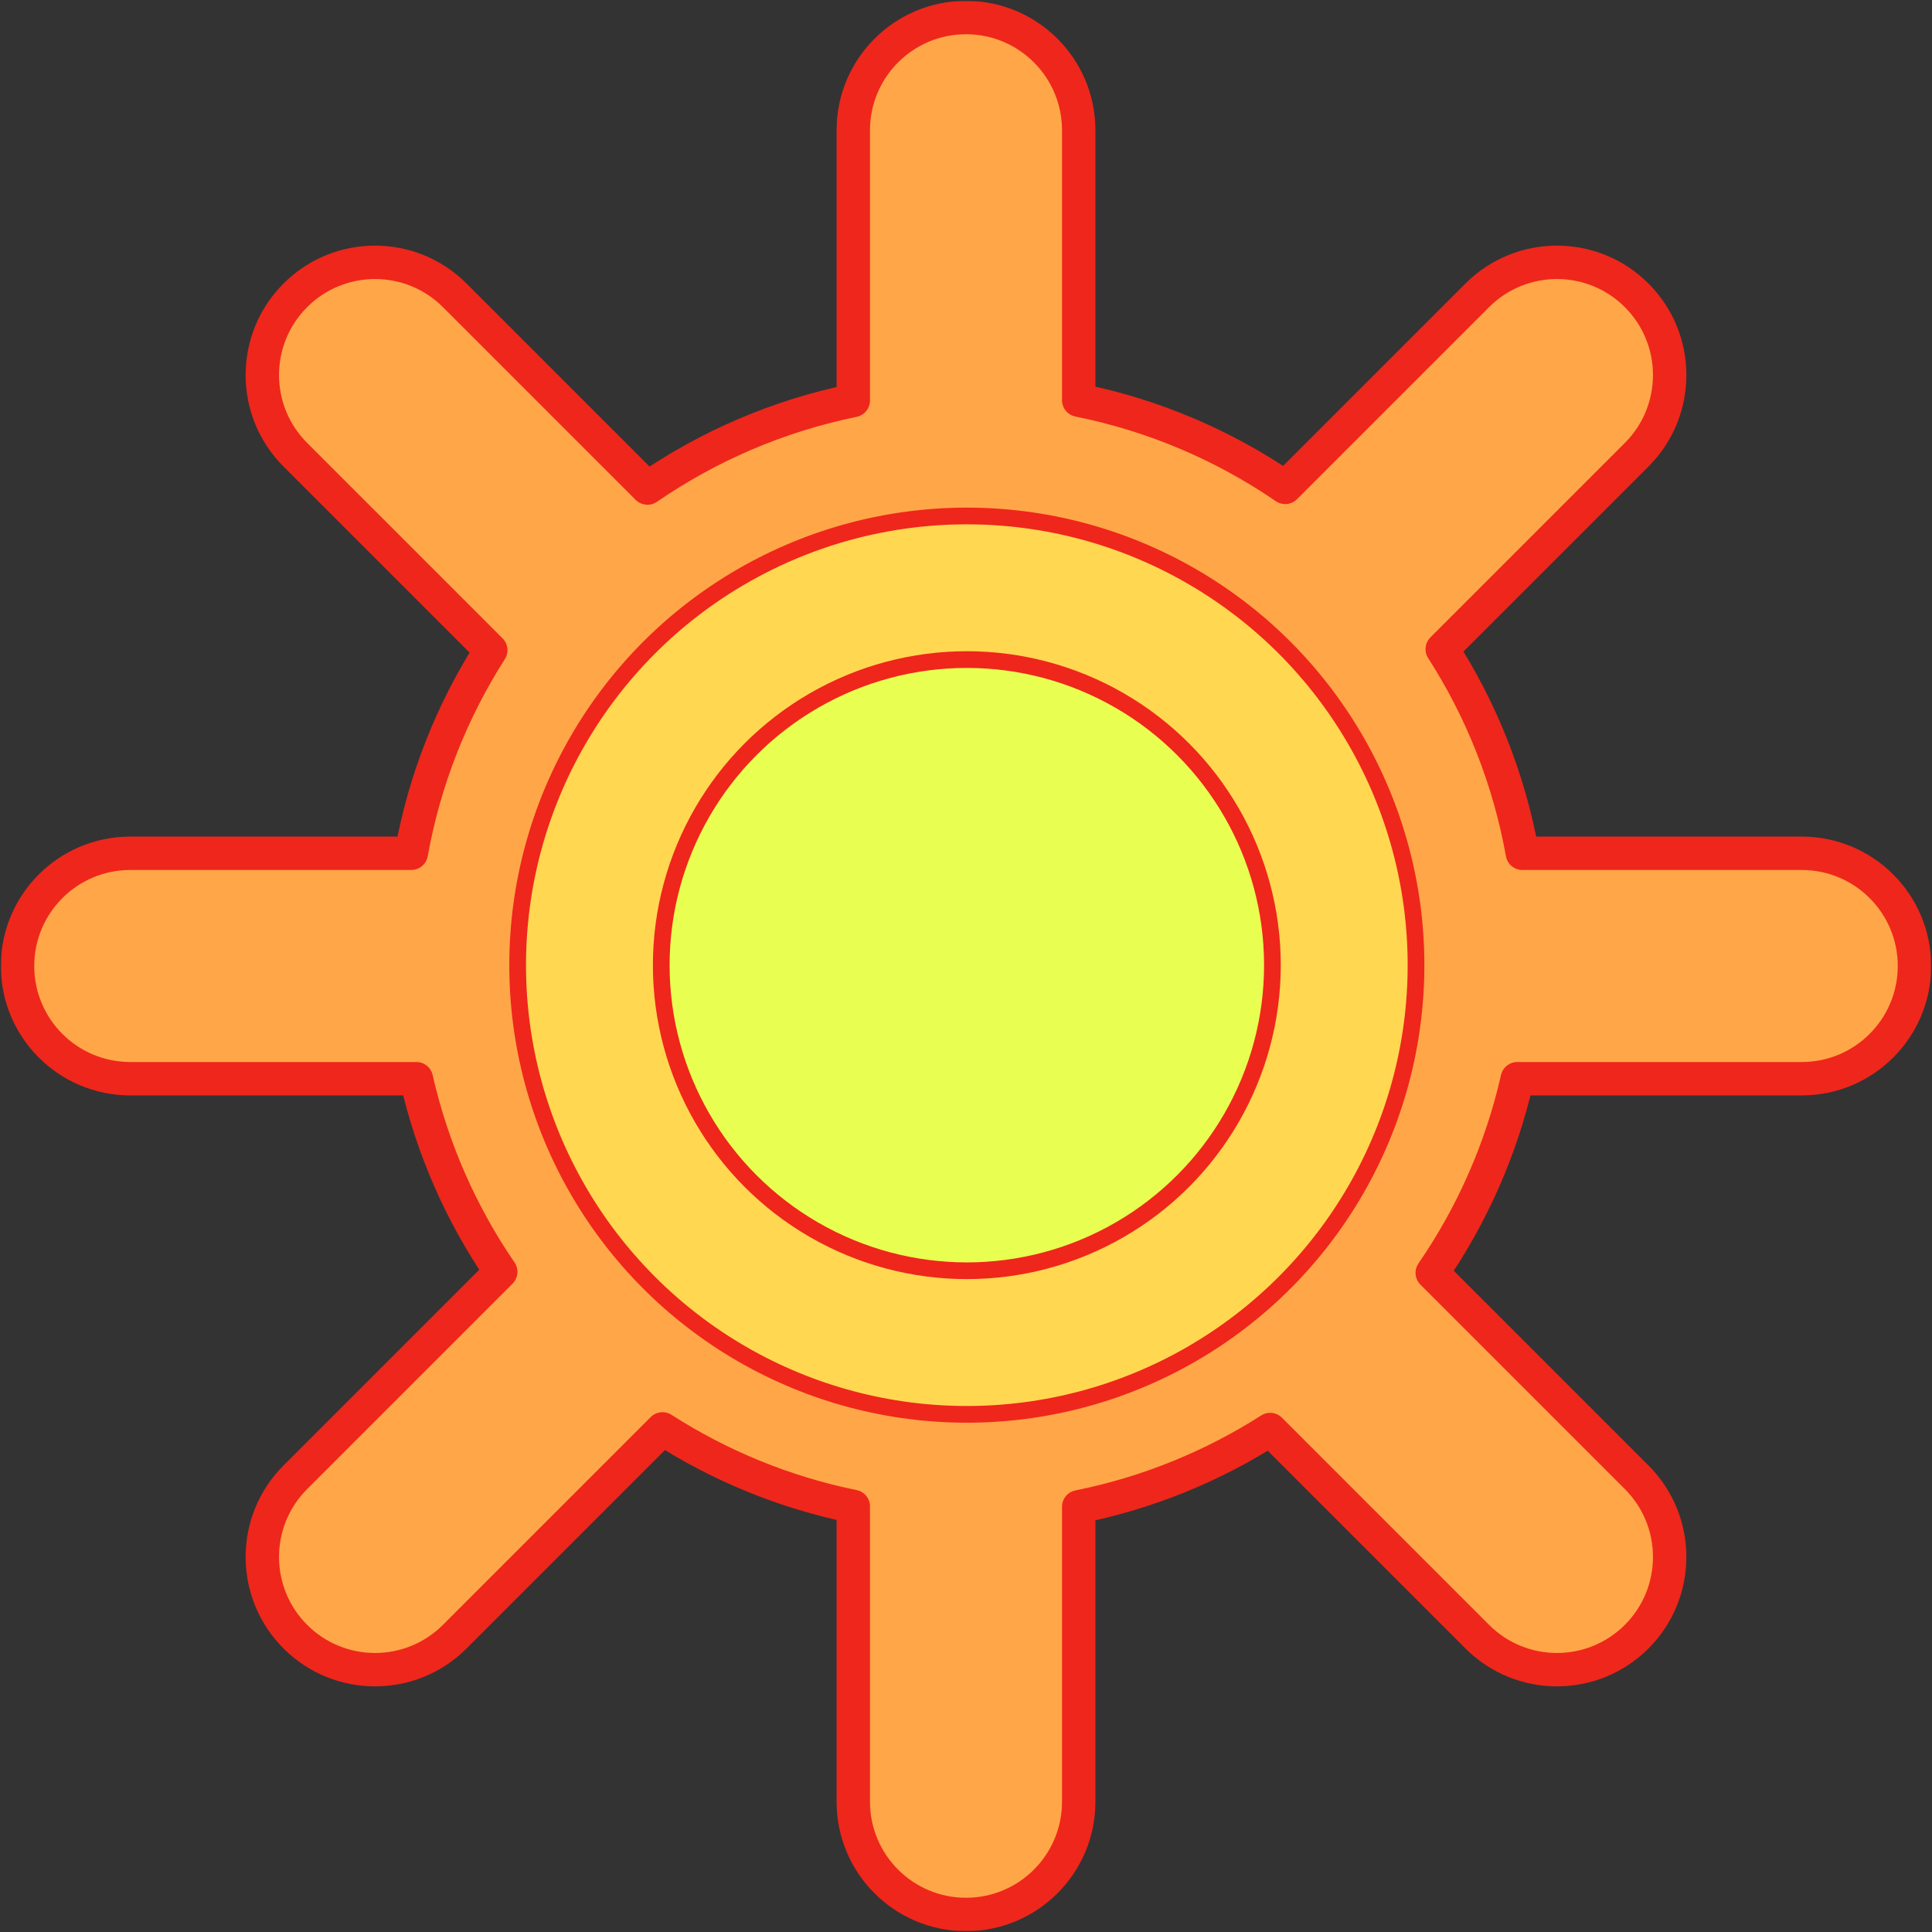 <svg width="1157" height="1157" viewBox="0 0 1157 1157" fill="none" xmlns="http://www.w3.org/2000/svg">
<rect x="0" y="0" width="1157" height="1157" fill="#333333" stroke="none"/>
<mask id="path-1-outside-1_177_42" maskUnits="userSpaceOnUse" x="0.5" y="0.5" width="1156" height="1156" fill="black">
<rect fill="white" x="0.5" y="0.5" width="1156" height="1156"/>
<path fill-rule="evenodd" clip-rule="evenodd" d="M578.5 10.5C615.779 10.5 646 40.721 646 78V239.64C691.123 248.714 732.994 266.774 769.667 291.873L884.677 176.863C911.037 150.503 953.776 150.503 980.136 176.863C1006.5 203.224 1006.5 245.962 980.136 272.323L863.707 388.752C887.147 425.295 903.745 466.647 911.691 511H1079C1116.28 511 1146.5 541.221 1146.5 578.5C1146.5 615.779 1116.28 646 1079 646H908.65C899.063 688.316 881.537 727.619 857.72 762.261L980.136 884.677C1006.5 911.038 1006.5 953.776 980.136 980.137C953.776 1006.5 911.037 1006.5 884.677 980.137L760.638 856.097C726.177 878.098 687.461 894.022 646 902.36V1079C646 1116.28 615.779 1146.5 578.5 1146.5C541.221 1146.5 511 1116.28 511 1079V902.157C469.672 893.716 431.089 877.732 396.752 855.707L272.322 980.137C245.962 1006.5 203.223 1006.5 176.863 980.137C150.503 953.776 150.503 911.038 176.863 884.677L299.873 761.667C276.264 727.171 258.883 688.075 249.35 646H78C40.721 646 10.5 615.779 10.5 578.5C10.5 541.221 40.721 511 78 511H246.309C254.211 466.894 270.668 425.755 293.903 389.362L176.863 272.323C150.503 245.962 150.503 203.224 176.863 176.863C203.224 150.503 245.962 150.503 272.323 176.863L387.739 292.28C424.283 267.155 466.015 249.031 511 239.843V78C511 40.721 541.221 10.5 578.5 10.5Z"/>
</mask>
<path fill-rule="evenodd" clip-rule="evenodd" d="M578.5 10.5C615.779 10.5 646 40.721 646 78V239.64C691.123 248.714 732.994 266.774 769.667 291.873L884.677 176.863C911.037 150.503 953.776 150.503 980.136 176.863C1006.5 203.224 1006.5 245.962 980.136 272.323L863.707 388.752C887.147 425.295 903.745 466.647 911.691 511H1079C1116.28 511 1146.5 541.221 1146.5 578.5C1146.5 615.779 1116.28 646 1079 646H908.65C899.063 688.316 881.537 727.619 857.72 762.261L980.136 884.677C1006.5 911.038 1006.5 953.776 980.136 980.137C953.776 1006.5 911.037 1006.5 884.677 980.137L760.638 856.097C726.177 878.098 687.461 894.022 646 902.36V1079C646 1116.28 615.779 1146.5 578.5 1146.5C541.221 1146.5 511 1116.28 511 1079V902.157C469.672 893.716 431.089 877.732 396.752 855.707L272.322 980.137C245.962 1006.5 203.223 1006.5 176.863 980.137C150.503 953.776 150.503 911.038 176.863 884.677L299.873 761.667C276.264 727.171 258.883 688.075 249.35 646H78C40.721 646 10.5 615.779 10.5 578.5C10.5 541.221 40.721 511 78 511H246.309C254.211 466.894 270.668 425.755 293.903 389.362L176.863 272.323C150.503 245.962 150.503 203.224 176.863 176.863C203.224 150.503 245.962 150.503 272.323 176.863L387.739 292.28C424.283 267.155 466.015 249.031 511 239.843V78C511 40.721 541.221 10.5 578.5 10.5Z" fill="#FFA648"/>
<path d="M646 239.64H636C636 244.403 639.359 248.505 644.029 249.444L646 239.64ZM769.667 291.873L764.019 300.125C767.991 302.844 773.335 302.347 776.738 298.944L769.667 291.873ZM980.136 176.863L973.065 183.934L973.065 183.934L980.136 176.863ZM980.136 272.323L987.207 279.394L987.207 279.394L980.136 272.323ZM863.707 388.752L856.636 381.681C853.312 385.005 852.752 390.195 855.29 394.152L863.707 388.752ZM911.691 511L901.847 512.763C902.701 517.53 906.848 521 911.691 521V511ZM908.65 646V636C903.978 636 899.929 639.234 898.897 643.79L908.65 646ZM857.72 762.261L849.48 756.595C846.748 760.568 847.24 765.923 850.649 769.332L857.72 762.261ZM980.136 884.677L987.208 877.606L987.208 877.606L980.136 884.677ZM980.136 980.137L987.208 987.208L987.208 987.208L980.136 980.137ZM884.677 980.137L877.606 987.208L877.606 987.208L884.677 980.137ZM760.638 856.097L767.709 849.026C764.39 845.708 759.212 845.143 755.256 847.669L760.638 856.097ZM646 902.36L644.029 892.556C639.359 893.495 636 897.597 636 902.36H646ZM511 902.157H521C521 897.406 517.657 893.311 513.001 892.36L511 902.157ZM396.752 855.707L402.152 847.29C398.195 844.752 393.005 845.312 389.681 848.636L396.752 855.707ZM272.322 980.137L265.251 973.066L265.251 973.066L272.322 980.137ZM176.863 980.137L169.792 987.208L169.792 987.208L176.863 980.137ZM176.863 884.677L183.934 891.748L183.934 891.748L176.863 884.677ZM299.873 761.667L306.944 768.738C310.347 765.335 310.844 759.991 308.125 756.019L299.873 761.667ZM249.35 646L259.103 643.79C258.071 639.234 254.022 636 249.35 636V646ZM246.309 511V521C251.152 521 255.299 517.53 256.153 512.763L246.309 511ZM293.903 389.362L302.332 394.744C304.857 390.788 304.292 385.609 300.974 382.291L293.903 389.362ZM176.863 272.323L183.934 265.252L183.934 265.252L176.863 272.323ZM176.863 176.863L183.934 183.934L183.934 183.934L176.863 176.863ZM272.323 176.863L265.252 183.934L265.252 183.934L272.323 176.863ZM387.739 292.28L380.668 299.351C384.077 302.76 389.432 303.252 393.405 300.52L387.739 292.28ZM511 239.843L513.001 249.64C517.657 248.69 521 244.594 521 239.843H511ZM656 78C656 35.198 621.302 0.5 578.5 0.5V20.5C610.256 20.5 636 46.244 636 78H656ZM656 239.64V78H636V239.64H656ZM775.315 283.621C737.558 257.78 694.441 239.181 647.971 229.836L644.029 249.444C687.804 258.247 728.43 275.768 764.019 300.125L775.315 283.621ZM776.738 298.944L891.748 183.934L877.606 169.792L762.596 284.802L776.738 298.944ZM891.748 183.934C914.203 161.479 950.61 161.479 973.065 183.934L987.207 169.792C956.942 139.527 907.871 139.527 877.606 169.792L891.748 183.934ZM973.065 183.934C995.52 206.39 995.52 242.797 973.065 265.252L987.207 279.394C1017.47 249.128 1017.47 200.058 987.207 169.792L973.065 183.934ZM973.065 265.252L856.636 381.681L870.778 395.823L987.207 279.394L973.065 265.252ZM921.534 509.237C913.351 463.561 896.258 420.978 872.124 383.353L855.29 394.152C878.036 429.613 894.139 469.734 901.847 512.763L921.534 509.237ZM1079 501H911.691V521H1079V501ZM1156.5 578.5C1156.5 535.698 1121.8 501 1079 501V521C1110.76 521 1136.5 546.744 1136.5 578.5H1156.5ZM1079 656C1121.8 656 1156.5 621.302 1156.5 578.5H1136.5C1136.5 610.256 1110.76 636 1079 636V656ZM908.65 656H1079V636H908.65V656ZM865.96 767.926C890.48 732.262 908.529 691.79 918.403 648.21L898.897 643.79C889.596 684.843 872.593 722.977 849.48 756.595L865.96 767.926ZM987.208 877.606L864.791 755.19L850.649 769.332L973.065 891.748L987.208 877.606ZM987.208 987.208C1017.47 956.942 1017.47 907.872 987.208 877.606L973.065 891.748C995.521 914.203 995.521 950.61 973.065 973.066L987.208 987.208ZM877.606 987.208C907.872 1017.47 956.942 1017.47 987.208 987.208L973.065 973.066C950.61 995.521 914.203 995.521 891.748 973.066L877.606 987.208ZM753.566 863.168L877.606 987.208L891.748 973.066L767.709 849.026L753.566 863.168ZM647.971 912.164C690.67 903.577 730.538 887.178 766.019 864.526L755.256 847.669C721.815 869.018 684.252 884.467 644.029 892.556L647.971 912.164ZM656 1079V902.36H636V1079H656ZM578.5 1156.5C621.302 1156.5 656 1121.8 656 1079H636C636 1110.76 610.256 1136.5 578.5 1136.5V1156.5ZM501 1079C501 1121.8 535.698 1156.5 578.5 1156.5V1136.5C546.744 1136.5 521 1110.76 521 1079H501ZM501 902.157V1079H521V902.157H501ZM391.353 864.124C426.706 886.801 466.437 903.262 508.999 911.955L513.001 892.36C472.906 884.17 435.472 868.663 402.152 847.29L391.353 864.124ZM389.681 848.636L265.251 973.066L279.394 987.208L403.823 862.778L389.681 848.636ZM265.251 973.066C242.796 995.521 206.389 995.521 183.934 973.066L169.792 987.208C200.058 1017.47 249.128 1017.47 279.394 987.208L265.251 973.066ZM183.934 973.066C161.479 950.61 161.479 914.203 183.934 891.748L169.792 877.606C139.526 907.872 139.526 956.942 169.792 987.208L183.934 973.066ZM183.934 891.748L306.944 768.738L292.802 754.596L169.792 877.606L183.934 891.748ZM239.597 648.209C249.414 691.541 267.314 731.8 291.621 767.315L308.125 756.019C285.213 722.542 268.351 684.609 259.103 643.79L239.597 648.209ZM78 656H249.35V636H78V656ZM0.5 578.5C0.5 621.302 35.198 656 78 656V636C46.244 636 20.5 610.256 20.5 578.5H0.5ZM78 501C35.198 501 0.5 535.698 0.5 578.5H20.5C20.5 546.744 46.244 521 78 521V501ZM246.309 501H78V521H246.309V501ZM285.474 383.981C261.552 421.451 244.603 463.815 236.466 509.237L256.153 512.763C263.819 469.973 279.785 430.059 302.332 394.744L285.474 383.981ZM169.792 279.394L286.832 396.434L300.974 382.291L183.934 265.252L169.792 279.394ZM169.792 169.792C139.526 200.058 139.526 249.128 169.792 279.394L183.934 265.252C161.479 242.797 161.479 206.39 183.934 183.934L169.792 169.792ZM279.394 169.792C249.128 139.527 200.058 139.527 169.792 169.792L183.934 183.934C206.389 161.479 242.796 161.479 265.252 183.934L279.394 169.792ZM394.81 285.209L279.394 169.792L265.252 183.934L380.668 299.351L394.81 285.209ZM508.999 230.045C462.671 239.508 419.697 258.173 382.074 284.04L393.405 300.52C428.869 276.138 469.36 258.554 513.001 249.64L508.999 230.045ZM501 78V239.843H521V78H501ZM578.5 0.5C535.698 0.5 501 35.198 501 78H521C521 46.244 546.744 20.5 578.5 20.5V0.5Z" fill="#EF261B" mask="url(#path-1-outside-1_177_42)"/>
<circle cx="579" cy="578" r="269" fill="#FFD751" stroke="#EF261B" stroke-width="10"/>
<circle cx="579" cy="578" r="183" fill="#E8FF51" stroke="#EF261B" stroke-width="10"/>
</svg>
